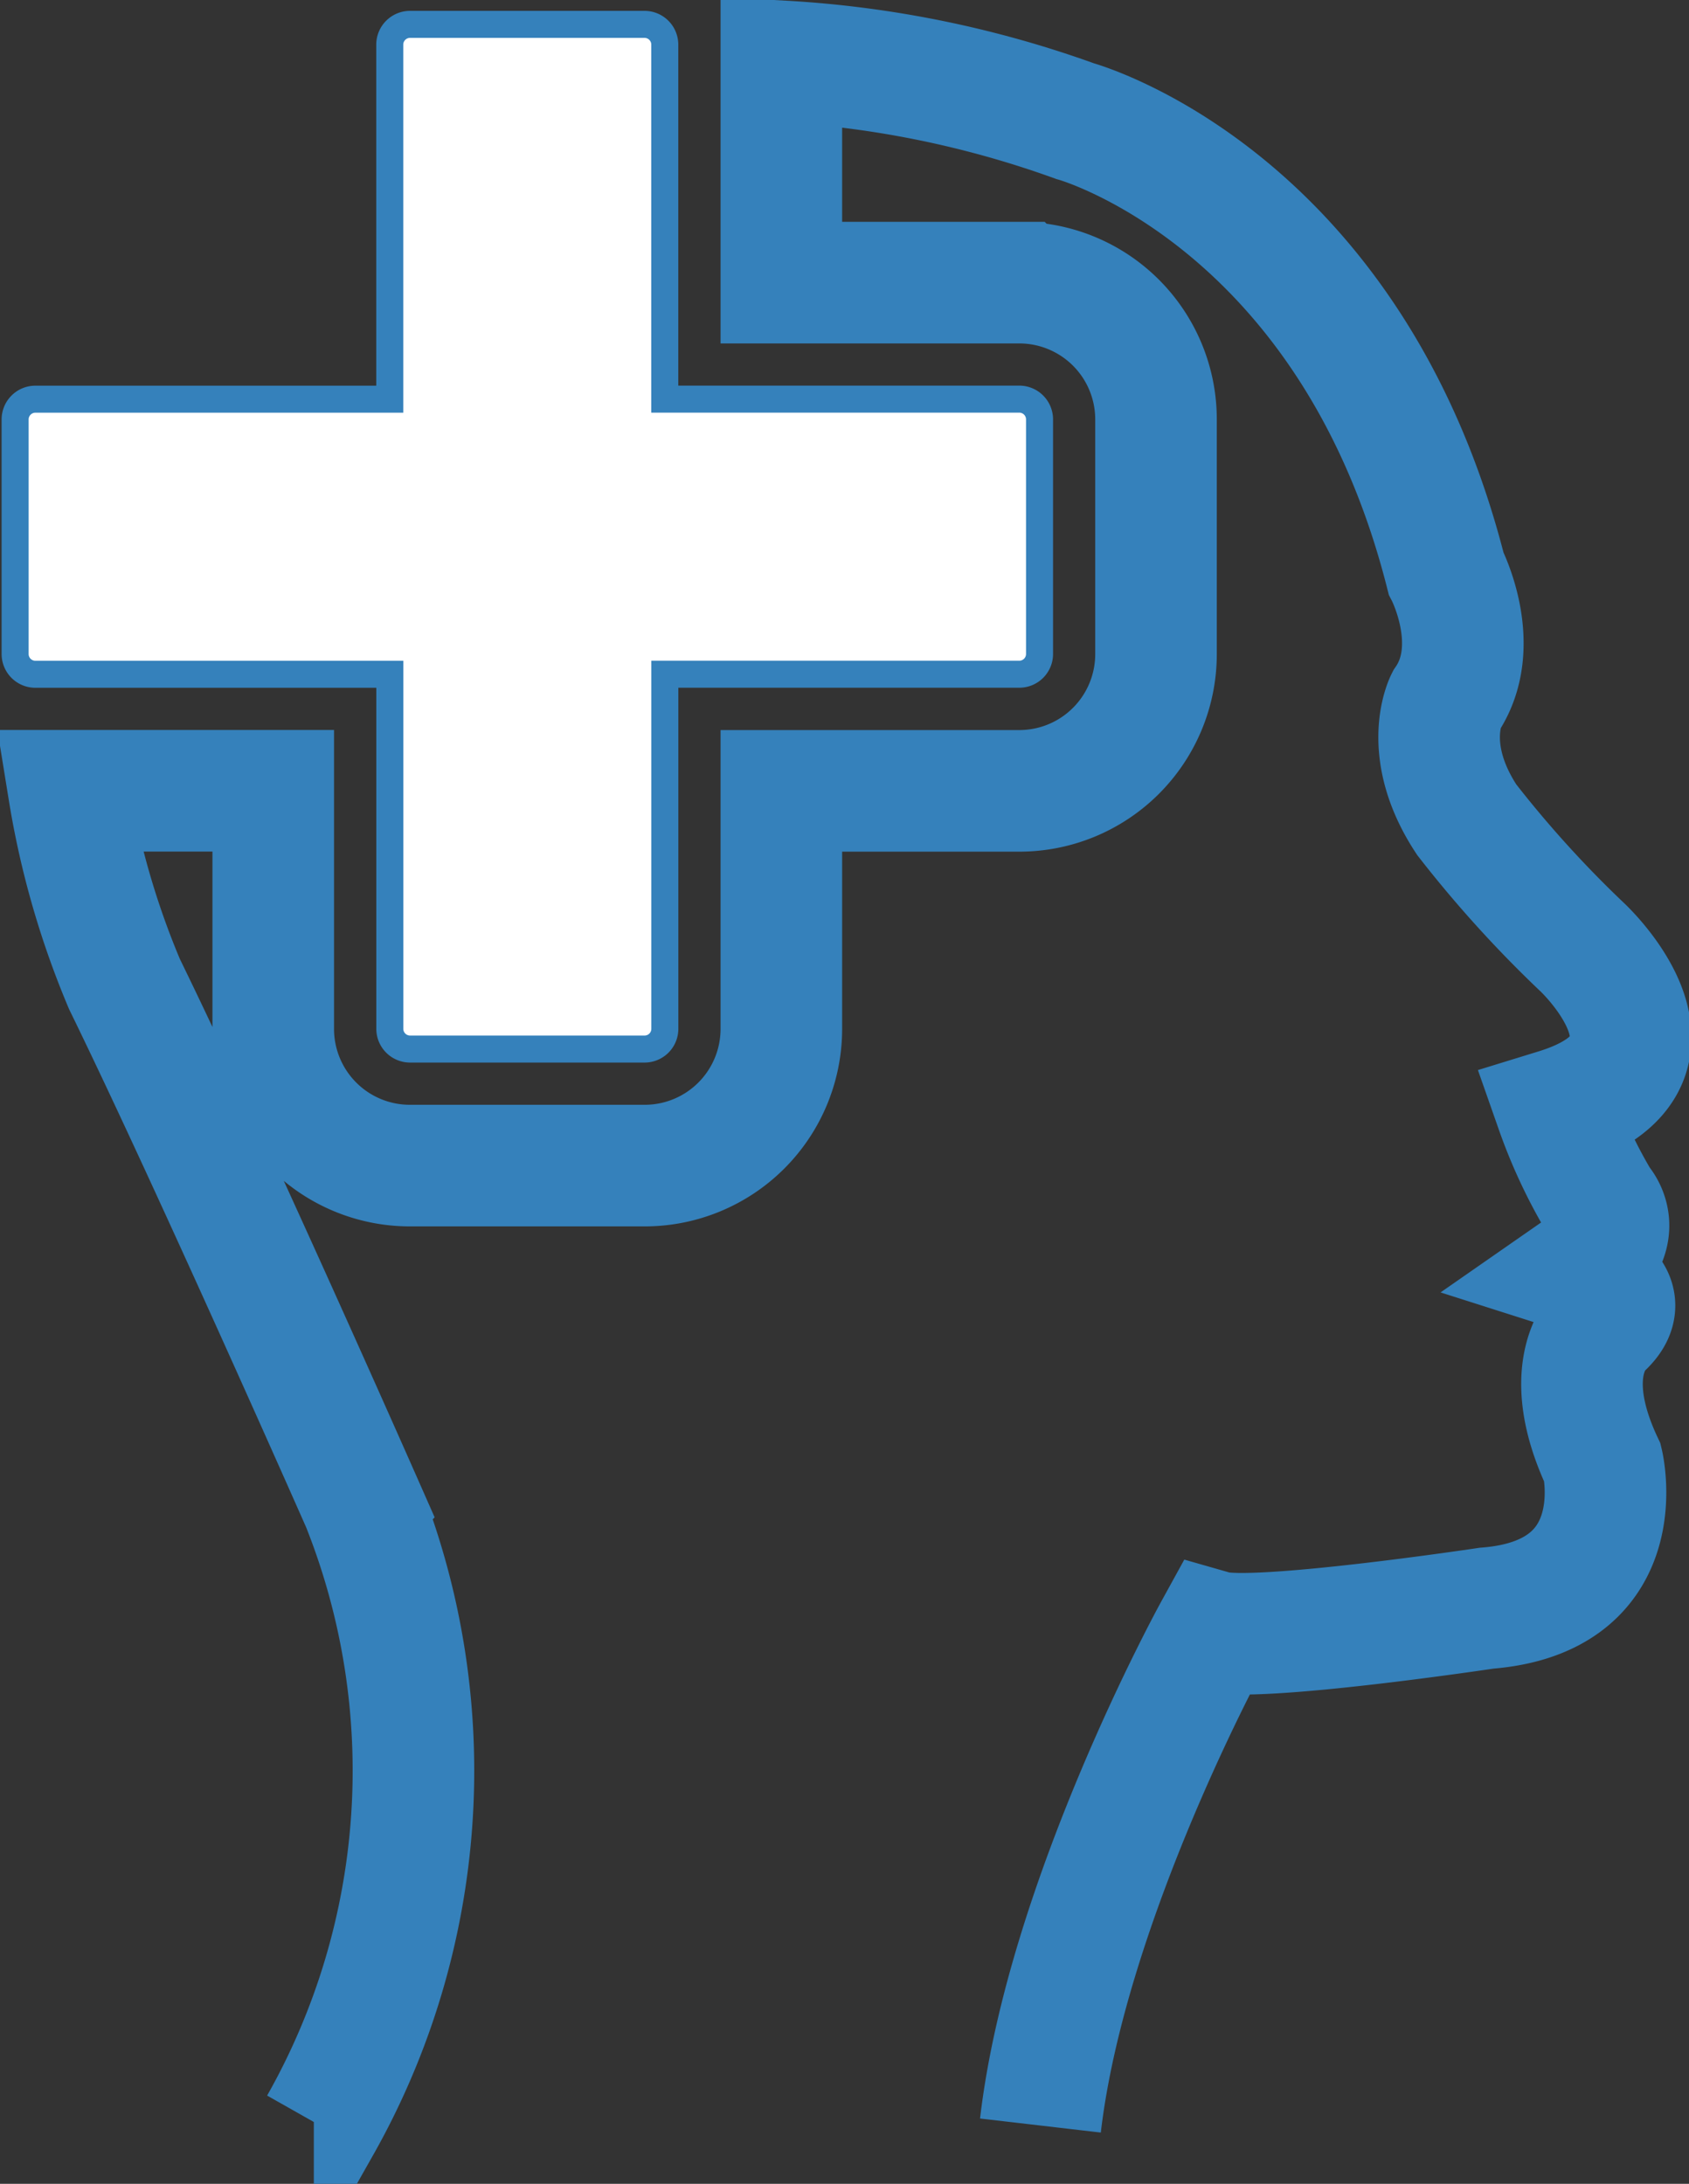 <svg xmlns="http://www.w3.org/2000/svg" xmlns:xlink="http://www.w3.org/1999/xlink" width="62.519" height="80.818" viewBox="0 0 62.519 80.818">
  <rect x="0" y="0" width="62.519" height="80.818" fill="#333333" stroke="none"/>
  <defs>
    <clipPath id="clip-path">
      <rect id="Прямоугольник_47" data-name="Прямоугольник 47" width="62.519" height="80.818" fill="rgba(0,0,0,0)" stroke="#3581bb" stroke-width="1"/>
    </clipPath>
  </defs>
  <g id="Сгруппировать_27" data-name="Сгруппировать 27" transform="translate(0 0)">
    <g id="Сгруппировать_26" data-name="Сгруппировать 26" transform="translate(0 0)" clip-path="url(#clip-path)">
      <path id="Контур_96" data-name="Контур 96" d="M38.622,78.759c.973-8.362,6.432-18.287,6.432-18.287,1.5.429,10.084-.859,10.084-.859,5.472-.429,4.293-5.364,4.293-5.364-1.717-3.648,0-5.042,0-5.042,1.393-1.286-.967-2.038-.967-2.038,2.006-1.395.859-2.575.859-2.575a18.875,18.875,0,0,1-1.609-3.433c5.578-1.716.965-6.008.965-6.008a42.581,42.581,0,0,1-4.278-4.72c-1.7-2.575-.764-4.4-.764-4.4,1.395-2.038,0-4.72,0-4.72C50.1,7.368,39.9,4.58,39.9,4.58A38.08,38.08,0,0,0,29.032,2.367v8.191h8.816A5.06,5.06,0,0,1,42.9,15.612v8.7a5.06,5.06,0,0,1-5.055,5.054H29.032V38.18a5.059,5.059,0,0,1-5.055,5.054h-8.7a5.059,5.059,0,0,1-5.053-5.054V29.363H2.659a31.208,31.208,0,0,0,2.059,7.155c3.222,6.594,8.8,19.233,8.8,19.233a26.666,26.666,0,0,1-1.562,23.007h-.23" transform="translate(-0.11 -0.098)" fill="rgba(0,0,0,0)" stroke="#3581bb" stroke-miterlimit="10" stroke-width="4.5"/>
      <path id="Контур_97" data-name="Контур 97" d="M1.323,14.812a.75.75,0,0,0-.739.74v8.7a.749.749,0,0,0,.739.74h13.13v13.13a.75.75,0,0,0,.74.74h8.7a.749.749,0,0,0,.74-.74V24.99H37.763a.749.749,0,0,0,.74-.74v-8.7a.75.75,0,0,0-.74-.74H24.631V1.682a.75.75,0,0,0-.74-.741h-8.7a.751.751,0,0,0-.74.741v13.13Z" transform="translate(-0.024 -0.039)" fill="#fff" stroke="#3581bb" stroke-width="1"/>
    </g>
  </g>
</svg>
